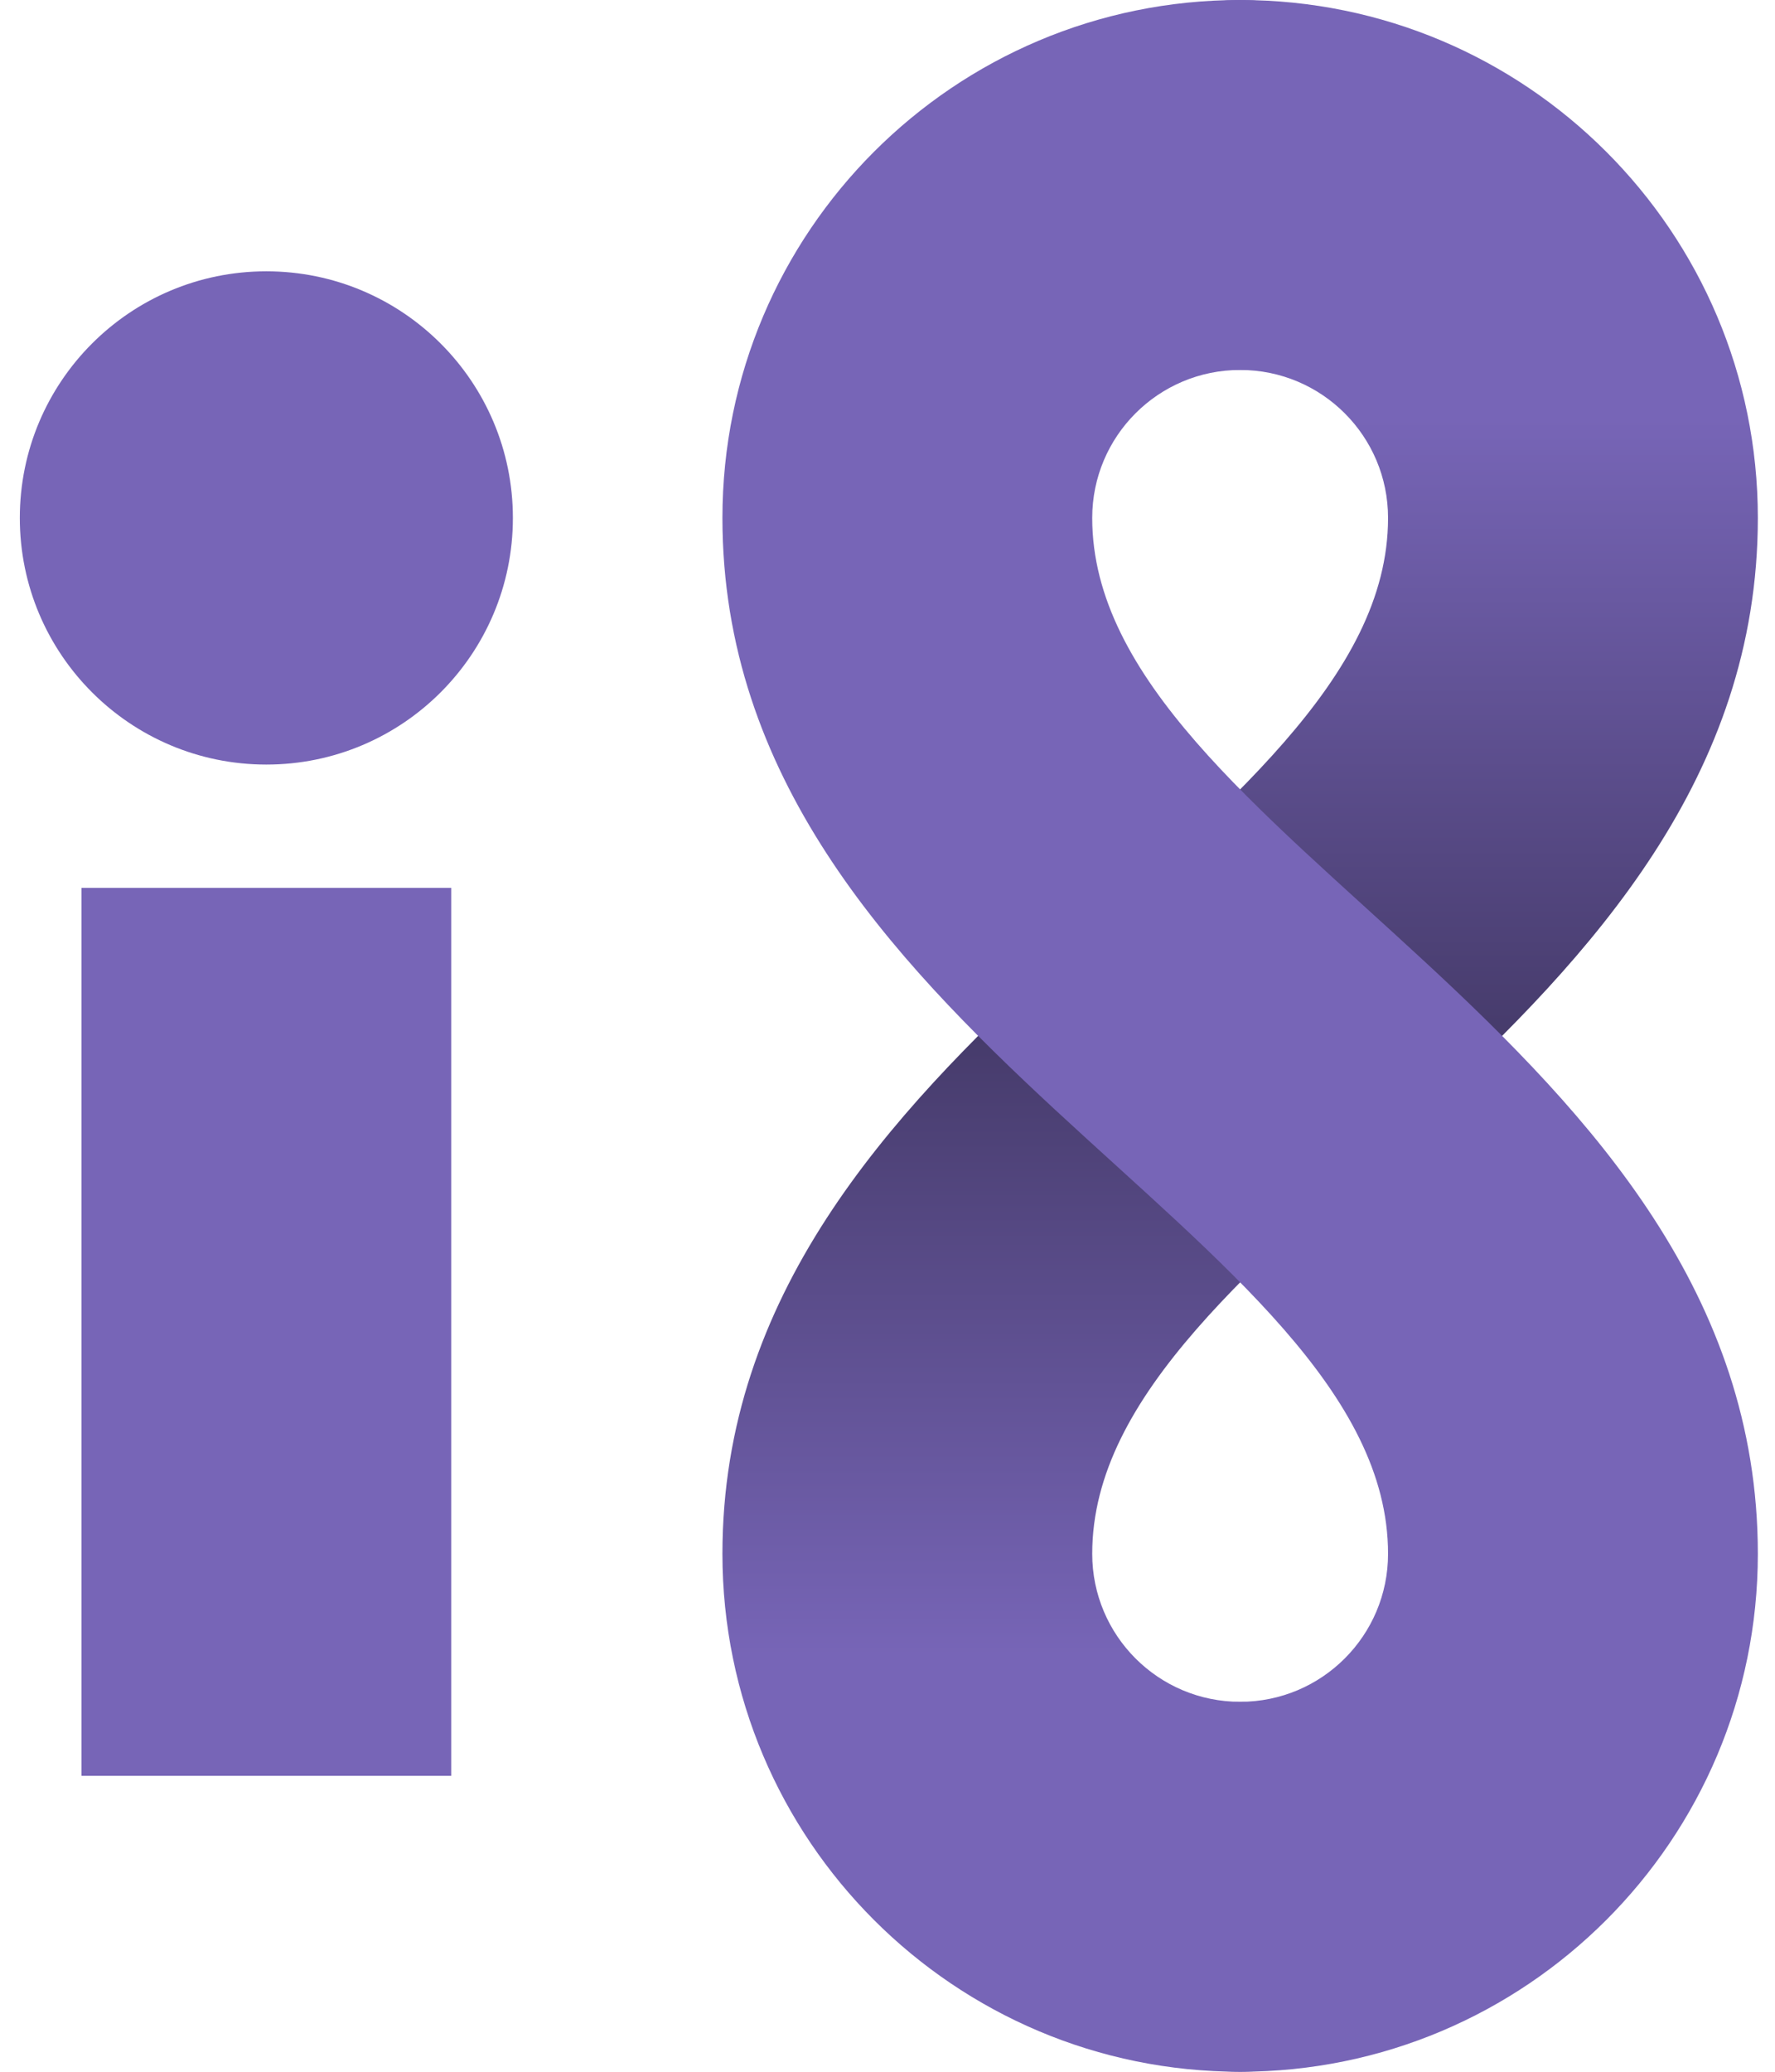 <svg width="60" height="70" viewBox="0 0 60 70" fill="none" xmlns="http://www.w3.org/2000/svg">
<g clip-path="url(#clip0_20_47)">
<path d="M41.92 12.5C45.372 12.5 48.17 9.702 48.17 6.25C48.17 2.798 45.372 0 41.92 0C38.468 0 35.67 2.798 35.67 6.25C35.67 9.702 38.468 12.5 41.92 12.5Z" fill="#7765B7"/>
<path d="M41.92 70C45.372 70 48.17 67.202 48.17 63.75C48.17 60.298 45.372 57.5 41.92 57.5C38.468 57.5 35.67 60.298 35.67 63.75C35.67 67.202 38.468 70 41.92 70Z" fill="#7765B7"/>
<path d="M41.92 70C32.255 70 24.42 62.165 24.42 52.5C24.42 35 46.92 28.333 46.92 17.5C46.92 14.738 44.682 12.5 41.92 12.5V0C51.585 0 59.42 7.835 59.42 17.5C59.42 35 36.92 41.667 36.92 52.5C36.92 55.262 39.158 57.5 41.92 57.5V70Z" fill="url(#paint0_linear_20_47)"/>
<path d="M41.92 70C51.585 70 59.42 62.165 59.42 52.5C59.42 35 36.92 28.333 36.92 17.5C36.92 14.738 39.158 12.5 41.92 12.5V0C32.255 0 24.42 7.835 24.42 17.5C24.42 35 46.92 41.667 46.92 52.5C46.92 55.262 44.682 57.5 41.92 57.5V70Z" fill="#7765B7"/>
<path d="M9.003 25.833C13.606 25.833 17.337 22.102 17.337 17.5C17.337 12.898 13.606 9.167 9.003 9.167C4.401 9.167 0.67 12.898 0.67 17.5C0.67 22.102 4.401 25.833 9.003 25.833Z" fill="#7765B7"/>
<path d="M15.253 30H2.753V60H15.253V30Z" fill="#7765B7"/>
</g>
<defs>
<linearGradient id="paint0_linear_20_47" x1="41.92" y1="14.135" x2="41.92" y2="55.93" gradientUnits="userSpaceOnUse">
<stop stop-color="#7765B7"/>
<stop offset="0.5" stop-color="#463B6B"/>
<stop offset="1" stop-color="#7765B7"/>
</linearGradient>
<clipPath id="clip0_20_47">
<rect width="58.75" height="70" fill="white" transform="translate(0.67)"/>
</clipPath>
</defs>
</svg>
